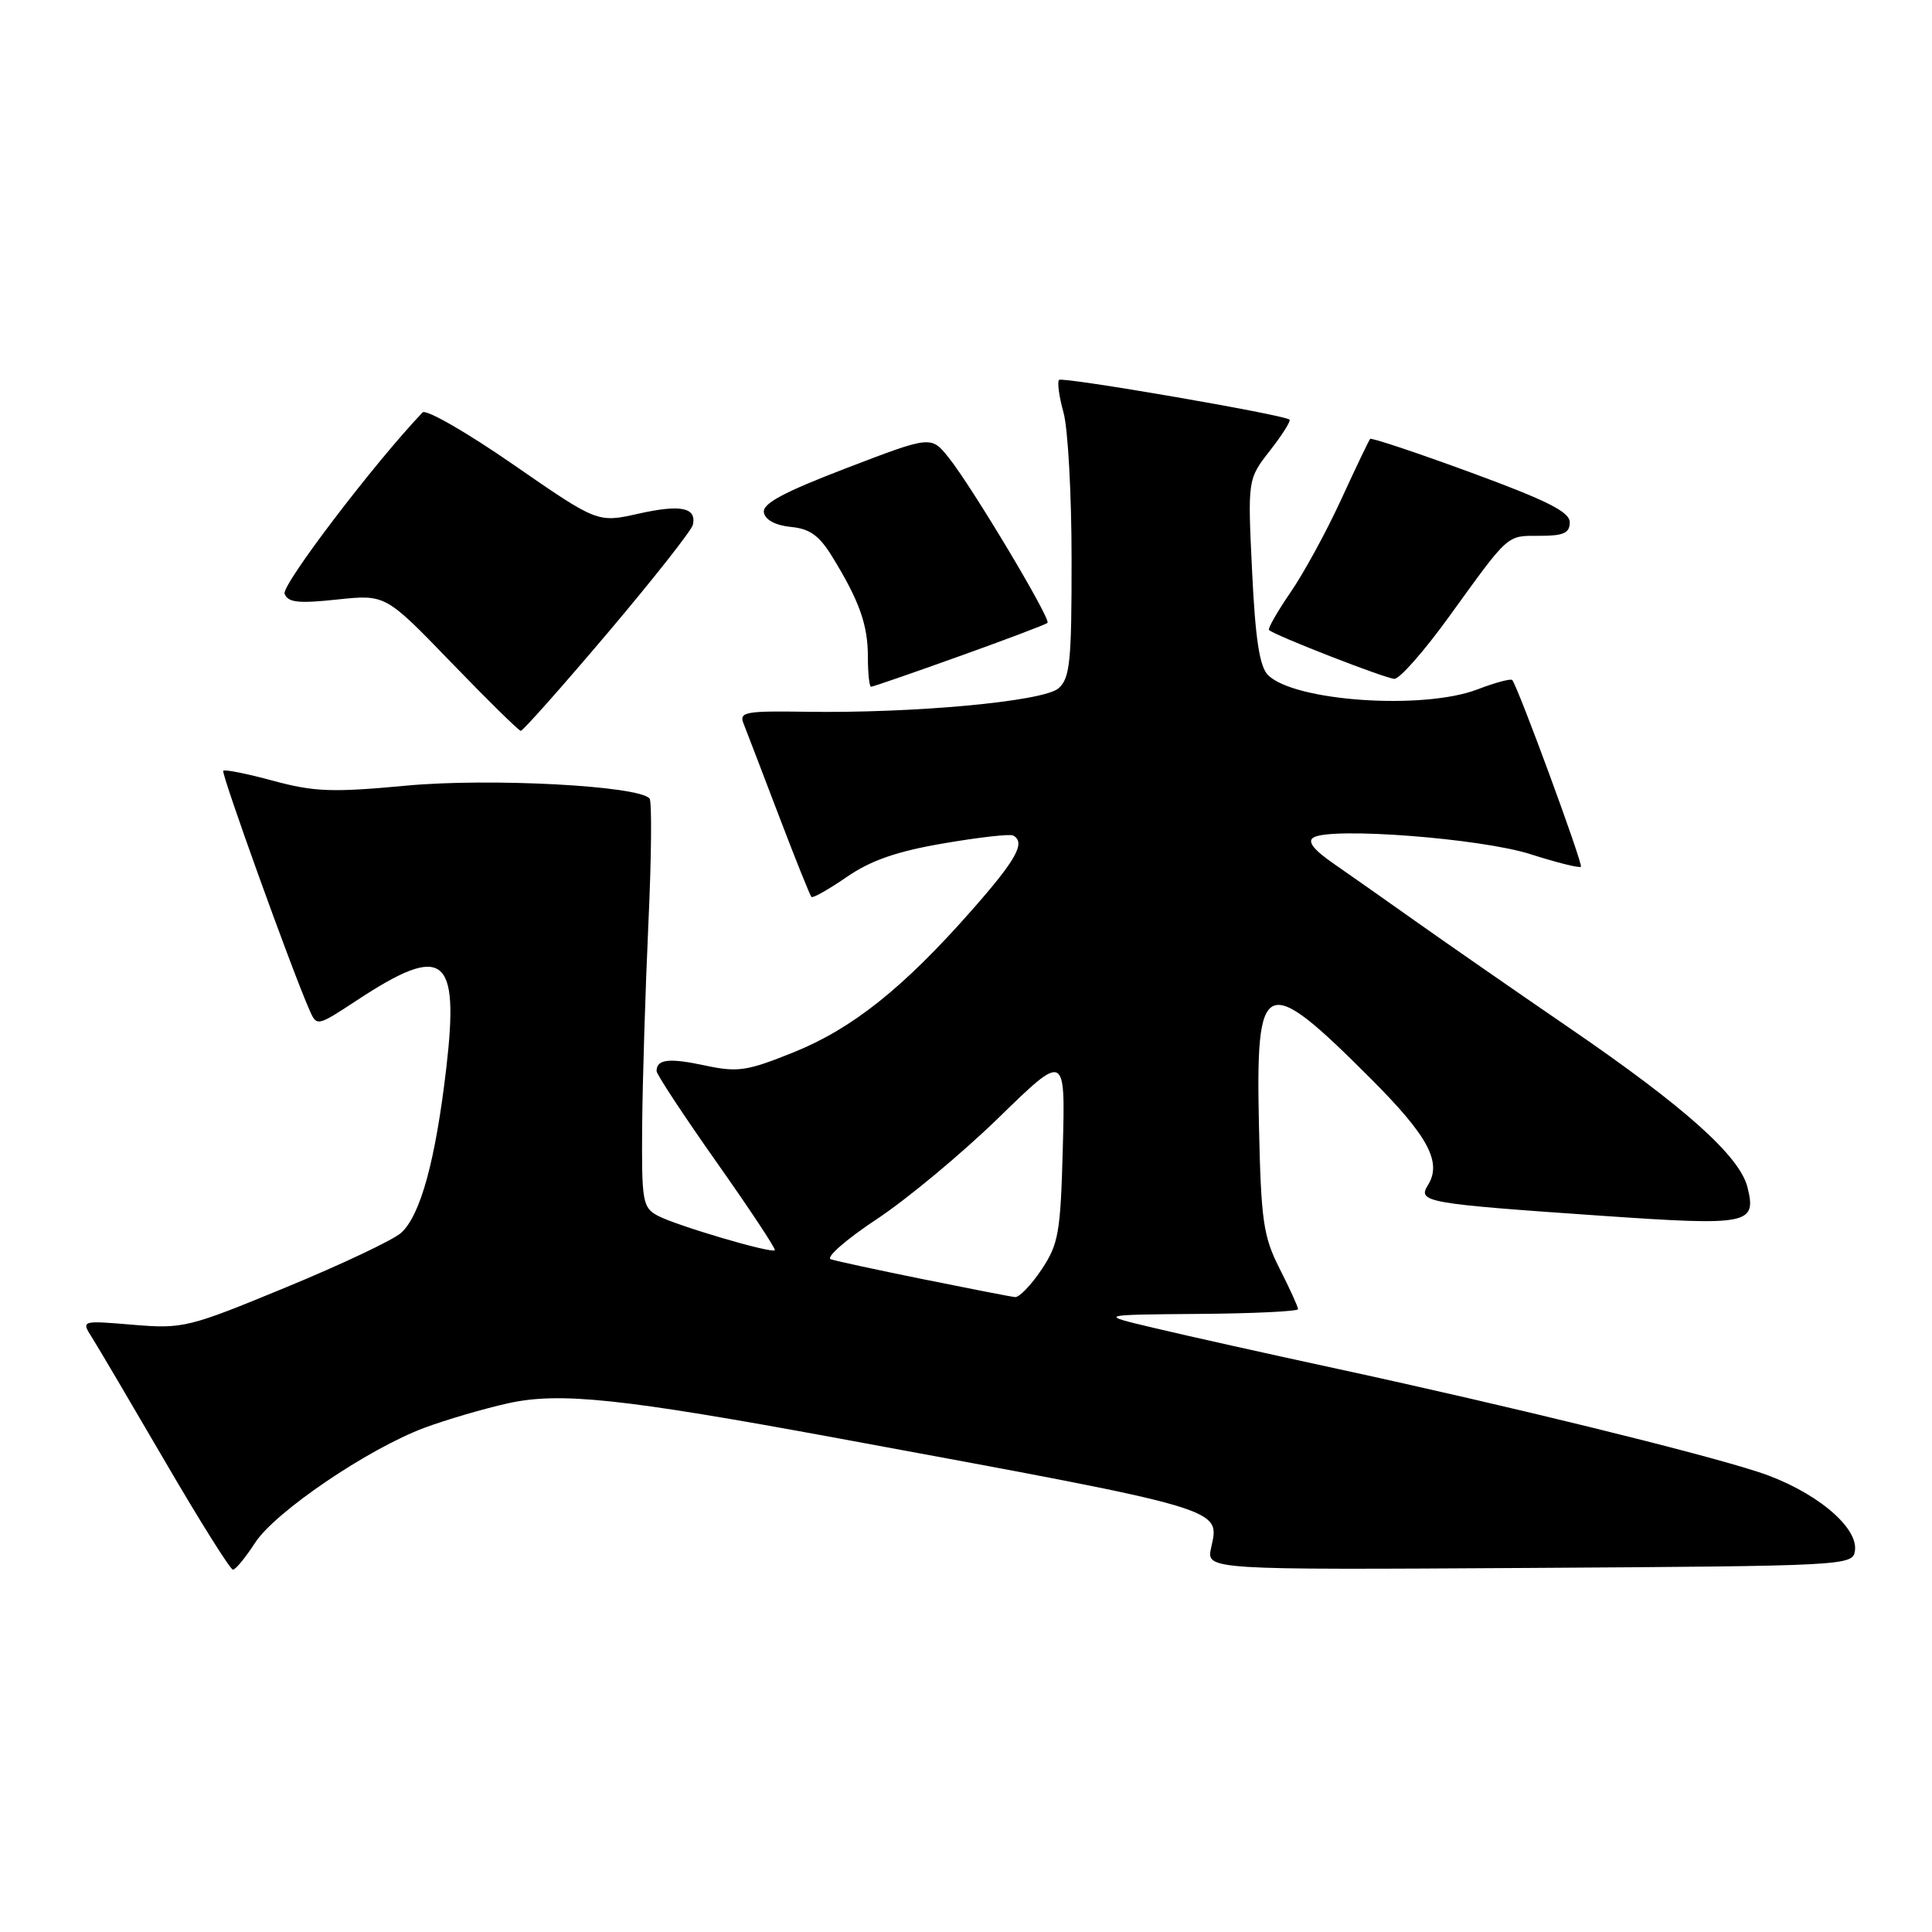 <?xml version="1.0" encoding="UTF-8" standalone="no"?>
<!DOCTYPE svg PUBLIC "-//W3C//DTD SVG 1.1//EN" "http://www.w3.org/Graphics/SVG/1.1/DTD/svg11.dtd" >
<svg xmlns="http://www.w3.org/2000/svg" xmlns:xlink="http://www.w3.org/1999/xlink" version="1.1" viewBox="0 0 256 256">
 <g >
 <path fill="currentColor"
d=" M 33.79 204.44 C 36.45 200.33 48.77 191.97 56.29 189.17 C 59.16 188.11 64.10 186.66 67.29 185.95 C 74.17 184.42 82.37 185.29 111.00 190.57 C 162.72 200.12 161.64 199.80 160.48 205.08 C 159.84 208.02 159.84 208.02 202.67 207.76 C 244.75 207.50 245.51 207.46 245.79 205.48 C 246.25 202.28 240.31 197.43 233.00 195.05 C 225.01 192.45 200.20 186.36 177.50 181.44 C 168.15 179.42 157.12 176.96 153.00 175.98 C 145.50 174.21 145.50 174.21 158.75 174.10 C 166.04 174.05 172.00 173.76 172.00 173.47 C 172.00 173.17 170.91 170.77 169.57 168.13 C 167.39 163.84 167.10 161.82 166.82 149.22 C 166.37 129.28 167.50 128.79 181.57 142.86 C 189.25 150.54 191.11 154.00 189.20 157.05 C 187.80 159.29 188.97 159.49 212.29 161.10 C 231.73 162.44 232.78 162.24 231.55 157.32 C 230.52 153.19 223.26 146.69 208.00 136.24 C 200.57 131.15 191.35 124.75 187.50 122.02 C 183.65 119.29 178.77 115.86 176.66 114.40 C 174.05 112.59 173.20 111.49 174.03 110.98 C 176.33 109.56 196.24 111.08 202.81 113.19 C 206.29 114.30 209.28 115.05 209.48 114.85 C 209.79 114.53 201.15 91.02 200.38 90.11 C 200.19 89.89 198.11 90.45 195.74 91.36 C 188.55 94.10 171.50 92.93 168.02 89.45 C 166.90 88.34 166.34 84.70 165.91 75.72 C 165.32 63.50 165.32 63.50 168.28 59.70 C 169.91 57.62 171.07 55.77 170.87 55.60 C 170.07 54.94 140.77 49.89 140.33 50.34 C 140.07 50.60 140.33 52.54 140.92 54.66 C 141.51 56.77 141.99 65.52 141.99 74.10 C 142.00 87.71 141.78 89.88 140.25 91.21 C 138.25 92.95 121.03 94.54 106.68 94.31 C 98.82 94.19 97.92 94.35 98.51 95.84 C 98.87 96.75 100.97 102.22 103.17 108.00 C 105.37 113.78 107.33 118.66 107.52 118.85 C 107.71 119.04 109.82 117.84 112.22 116.19 C 115.40 114.00 118.87 112.80 125.04 111.75 C 129.69 110.95 133.84 110.48 134.25 110.71 C 135.94 111.63 134.69 113.89 128.75 120.63 C 119.69 130.92 112.91 136.32 105.12 139.45 C 98.97 141.93 97.75 142.11 93.41 141.18 C 88.63 140.16 87.00 140.35 87.00 141.92 C 87.00 142.36 90.59 147.81 94.98 154.04 C 99.38 160.27 102.83 165.50 102.67 165.66 C 102.22 166.12 89.59 162.39 87.14 161.08 C 85.15 160.01 85.01 159.19 85.09 149.21 C 85.14 143.32 85.51 131.30 85.91 122.50 C 86.32 113.70 86.39 106.19 86.07 105.81 C 84.67 104.11 64.93 103.07 53.85 104.10 C 44.04 105.02 41.65 104.93 36.21 103.46 C 32.74 102.52 29.76 101.92 29.58 102.13 C 29.28 102.47 38.60 128.36 40.98 133.77 C 41.97 136.04 41.97 136.04 47.24 132.58 C 58.81 124.96 60.88 126.51 59.14 141.49 C 57.71 153.76 55.72 161.04 53.15 163.36 C 52.13 164.29 45.26 167.54 37.89 170.58 C 24.96 175.92 24.26 176.09 17.62 175.54 C 10.75 174.96 10.75 174.96 12.19 177.23 C 12.98 178.48 17.36 185.91 21.93 193.75 C 26.50 201.59 30.52 207.99 30.87 207.99 C 31.22 207.98 32.53 206.39 33.79 204.44 Z  M 80.50 83.89 C 86.55 76.74 91.64 70.28 91.81 69.54 C 92.32 67.24 90.20 66.81 84.58 68.07 C 79.18 69.28 79.18 69.28 67.99 61.54 C 61.84 57.28 56.44 54.18 55.99 54.65 C 49.56 61.40 37.27 77.55 37.71 78.68 C 38.15 79.84 39.55 79.99 44.67 79.44 C 51.08 78.76 51.08 78.76 59.79 87.78 C 64.58 92.74 68.72 96.81 69.00 96.84 C 69.28 96.86 74.45 91.03 80.50 83.89 Z  M 127.13 86.95 C 133.34 84.73 138.60 82.74 138.80 82.53 C 139.29 82.04 128.73 64.39 125.69 60.62 C 123.37 57.73 123.37 57.73 112.15 62.03 C 103.78 65.24 100.99 66.74 101.22 67.92 C 101.40 68.89 102.77 69.62 104.79 69.82 C 107.32 70.06 108.57 70.97 110.31 73.82 C 113.88 79.64 115.00 82.80 115.00 87.05 C 115.00 89.22 115.19 91.00 115.42 91.00 C 115.65 91.00 120.92 89.18 127.13 86.95 Z  M 191.98 81.75 C 200.06 70.58 199.58 71.00 204.04 71.00 C 207.18 71.00 208.00 70.63 208.00 69.21 C 208.00 67.83 205.02 66.33 194.92 62.62 C 187.73 59.98 181.71 57.97 181.55 58.16 C 181.38 58.35 179.66 61.95 177.72 66.17 C 175.78 70.40 172.76 75.94 171.00 78.49 C 169.25 81.05 167.96 83.30 168.15 83.48 C 168.86 84.18 183.54 89.90 184.76 89.95 C 185.45 89.98 188.70 86.29 191.98 81.75 Z  M 122.45 169.53 C 116.37 168.30 110.81 167.10 110.09 166.86 C 109.38 166.63 112.10 164.24 116.15 161.56 C 120.19 158.89 127.47 152.83 132.33 148.10 C 141.16 139.50 141.16 139.50 140.83 152.00 C 140.53 163.37 140.27 164.84 138.00 168.24 C 136.62 170.29 135.05 171.93 134.50 171.87 C 133.95 171.82 128.53 170.76 122.45 169.53 Z "/>
</g>
</svg>